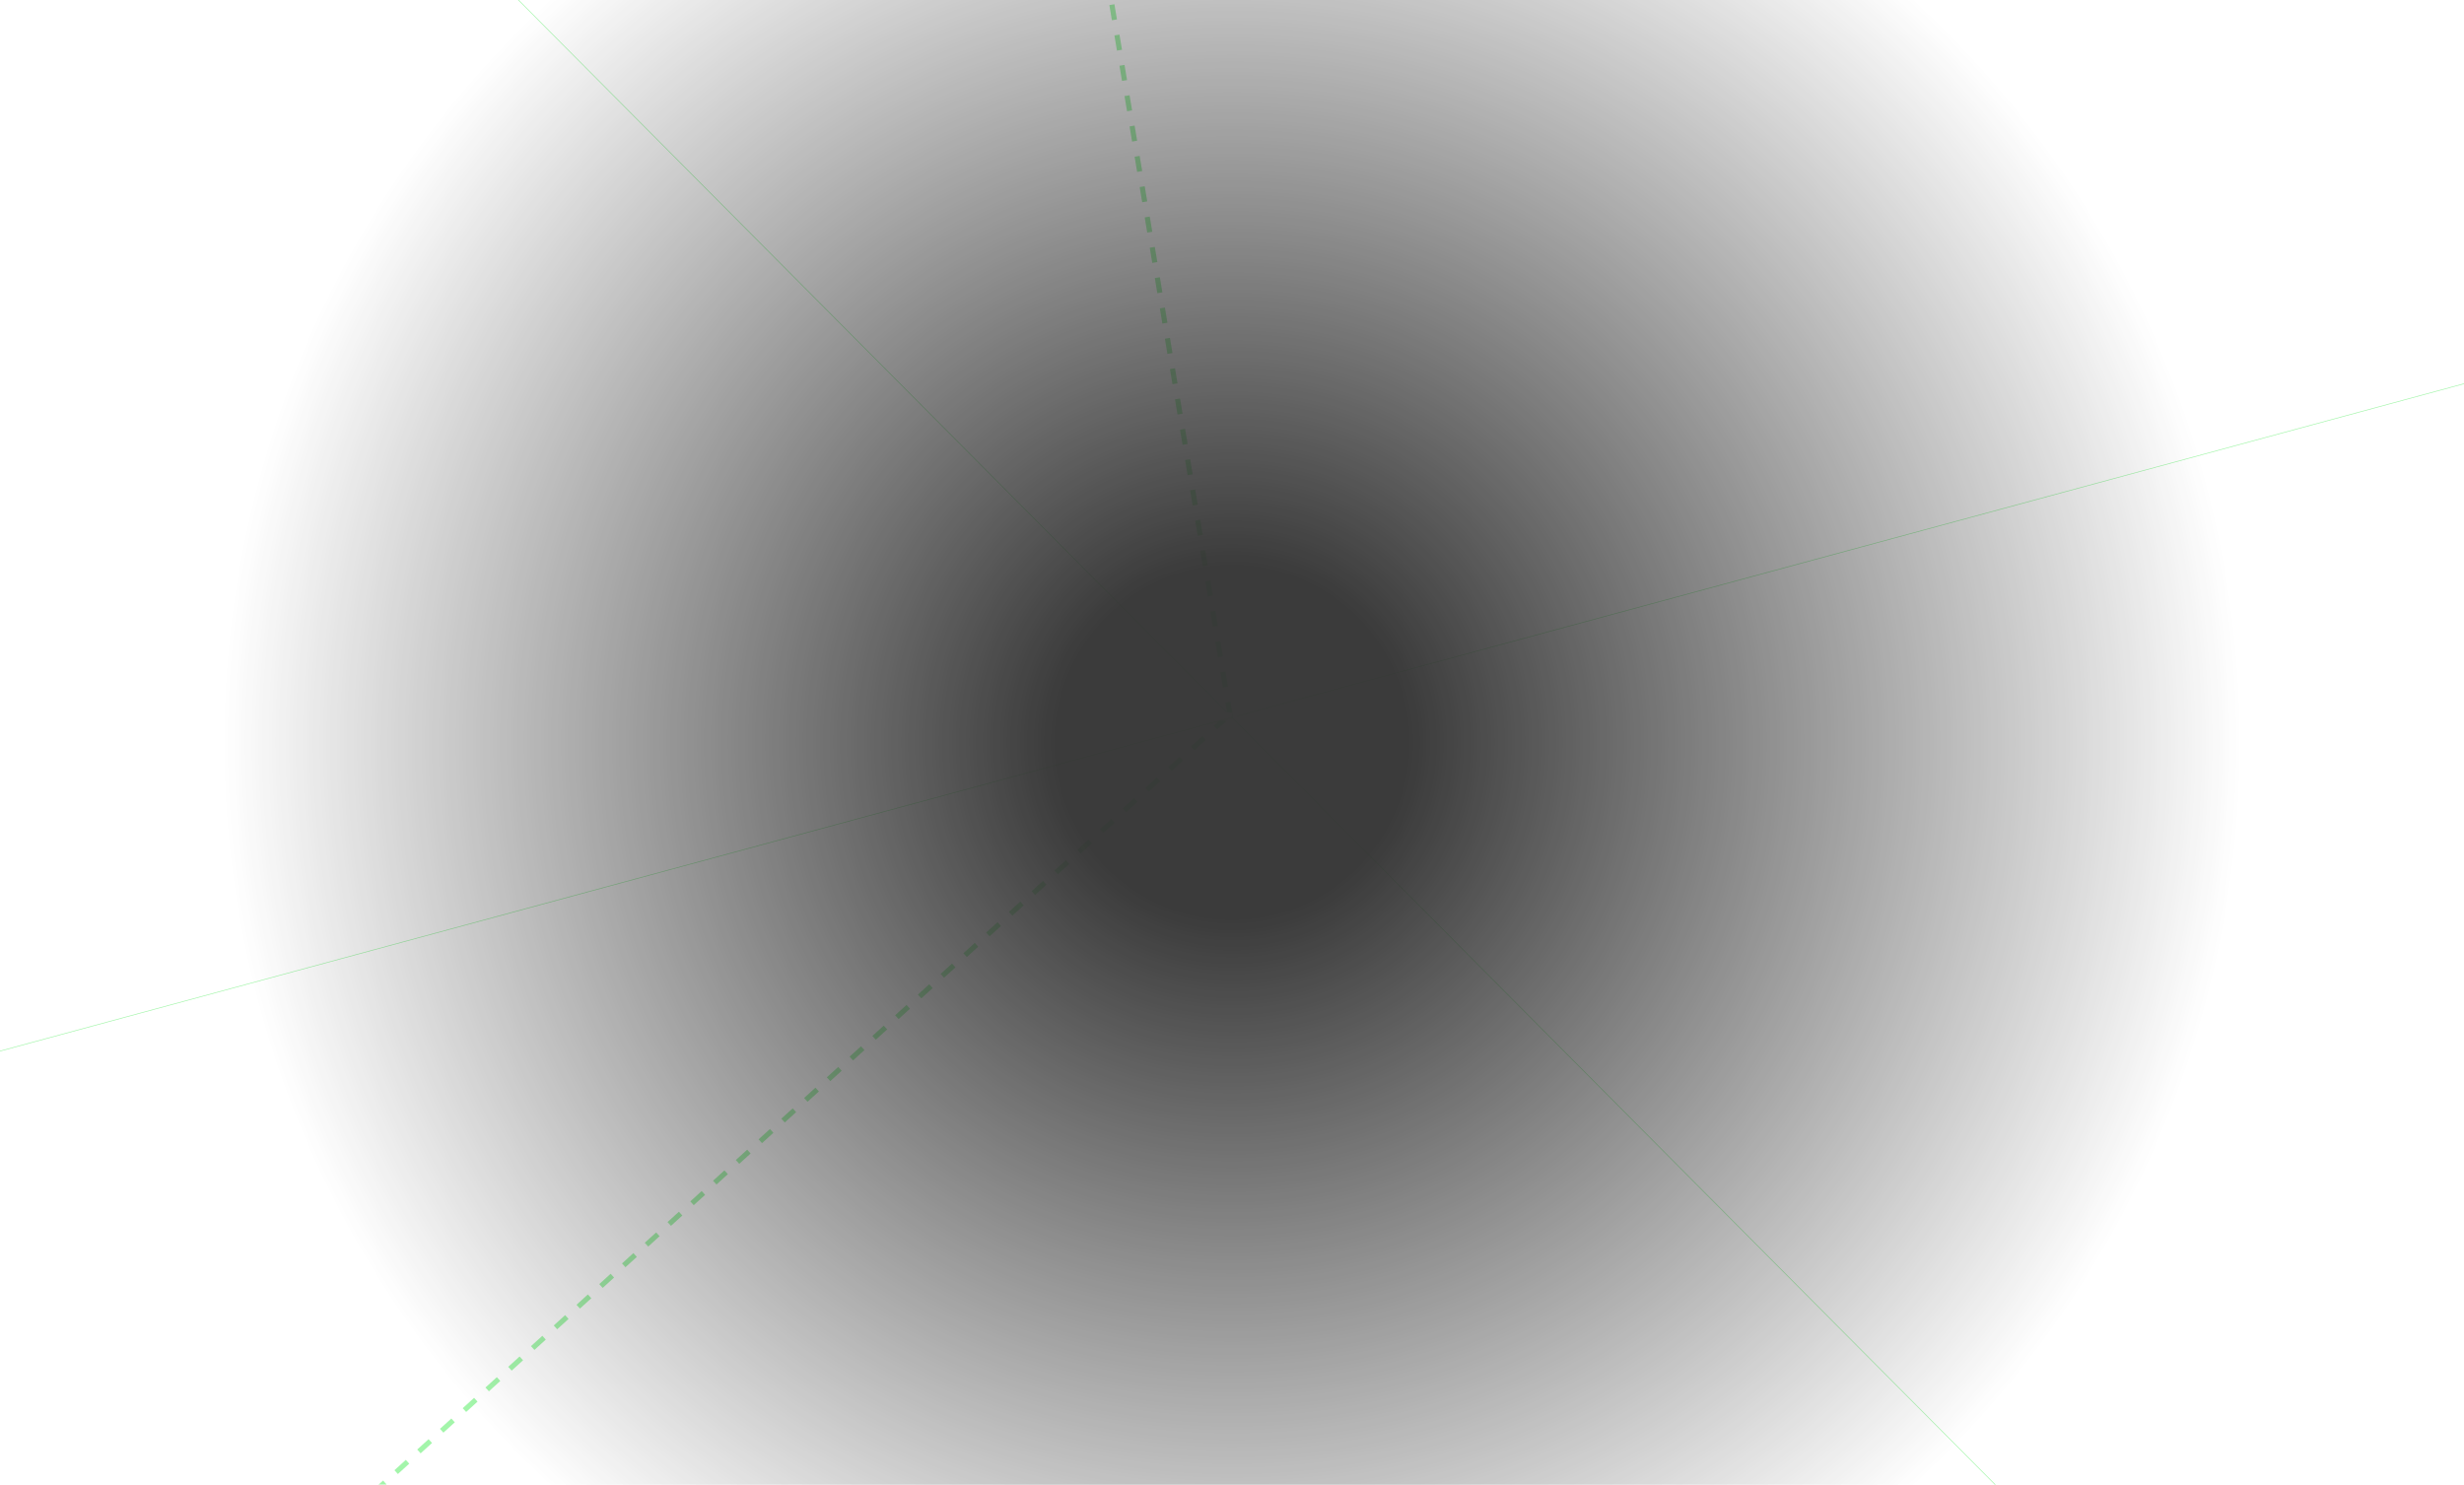 <svg width="1923" height="1159" viewBox="0 0 1923 1159" fill="none" xmlns="http://www.w3.org/2000/svg">
<path d="M2525.85 136.218L961.5 560" stroke="#A3F5AA" stroke-width="0.5"/>
<path d="M2070.28 85.39L956.384 558.922" stroke="white" stroke-opacity="0.3" stroke-width="0.5"/>
<path d="M1833.32 -279.609L961.5 559.995" stroke="white" stroke-opacity="0.5" stroke-width="0.5" stroke-dasharray="4 4"/>
<path d="M960.336 559.995L-103.084 1151.27" stroke="white" stroke-opacity="0.3" stroke-width="0.5"/>
<path d="M-181.373 -589.18L961.501 559.995" stroke="#A3F5AA" stroke-width="0.5"/>
<path d="M1971.91 944.979L960.336 558.15" stroke="white" stroke-opacity="0.05" stroke-width="3" stroke-dasharray="7 7"/>
<path d="M961.5 559.995L467.283 1523.67" stroke="white" stroke-opacity="0.05" stroke-width="3" stroke-dasharray="7 7"/>
<path d="M1073.14 -517.125L960.336 559.995" stroke="white" stroke-opacity="0.05" stroke-width="3" stroke-dasharray="7 7"/>
<g filter="url(#filter0_d_21824_2)">
<path d="M1943.65 1136.63L960.336 559.995" stroke="white" stroke-width="7" stroke-dasharray="20 20"/>
</g>
<g filter="url(#filter1_d_21824_2)">
<path d="M113.816 1326.68L957.397 560.005" stroke="#A3F5AA" stroke-width="4" stroke-dasharray="12 12"/>
</g>
<g filter="url(#filter2_d_21824_2)">
<path d="M960.336 560.005L773.253 -564.456" stroke="#A3F5AA" stroke-width="4" stroke-dasharray="12 12"/>
</g>
<g filter="url(#filter3_d_21824_2)">
<path d="M961.5 559.995L-167.154 400.143" stroke="white" stroke-width="7" stroke-dasharray="20 20"/>
</g>
<path d="M-602.847 983.782L961.501 560" stroke="#A3F5AA" stroke-width="0.5"/>
<path d="M2104.37 1709.18L961.5 560.005" stroke="#A3F5AA" stroke-width="0.5"/>
<circle cx="961.5" cy="579.5" r="792.367" fill="url(#paint0_radial_21824_2)"/>
<defs>
<filter id="filter0_d_21824_2" x="948.565" y="546.976" width="1006.85" height="602.672" filterUnits="userSpaceOnUse" color-interpolation-filters="sRGB">
<feFlood flood-opacity="0" result="BackgroundImageFix"/>
<feColorMatrix in="SourceAlpha" type="matrix" values="0 0 0 0 0 0 0 0 0 0 0 0 0 0 0 0 0 0 127 0" result="hardAlpha"/>
<feOffset/>
<feGaussianBlur stdDeviation="5"/>
<feComposite in2="hardAlpha" operator="out"/>
<feColorMatrix type="matrix" values="0 0 0 0 1 0 0 0 0 1 0 0 0 0 1 0 0 0 1 0"/>
<feBlend mode="normal" in2="BackgroundImageFix" result="effect1_dropShadow_21824_2"/>
<feBlend mode="normal" in="SourceGraphic" in2="effect1_dropShadow_21824_2" result="shape"/>
</filter>
<filter id="filter1_d_21824_2" x="102.471" y="548.525" width="866.271" height="789.631" filterUnits="userSpaceOnUse" color-interpolation-filters="sRGB">
<feFlood flood-opacity="0" result="BackgroundImageFix"/>
<feColorMatrix in="SourceAlpha" type="matrix" values="0 0 0 0 0 0 0 0 0 0 0 0 0 0 0 0 0 0 127 0" result="hardAlpha"/>
<feOffset/>
<feGaussianBlur stdDeviation="5"/>
<feComposite in2="hardAlpha" operator="out"/>
<feColorMatrix type="matrix" values="0 0 0 0 0.639 0 0 0 0 0.961 0 0 0 0 0.667 0 0 0 1 0"/>
<feBlend mode="normal" in2="BackgroundImageFix" result="effect1_dropShadow_21824_2"/>
<feBlend mode="normal" in="SourceGraphic" in2="effect1_dropShadow_21824_2" result="shape"/>
</filter>
<filter id="filter2_d_21824_2" x="761.28" y="-574.784" width="211.029" height="1145.12" filterUnits="userSpaceOnUse" color-interpolation-filters="sRGB">
<feFlood flood-opacity="0" result="BackgroundImageFix"/>
<feColorMatrix in="SourceAlpha" type="matrix" values="0 0 0 0 0 0 0 0 0 0 0 0 0 0 0 0 0 0 127 0" result="hardAlpha"/>
<feOffset/>
<feGaussianBlur stdDeviation="5"/>
<feComposite in2="hardAlpha" operator="out"/>
<feColorMatrix type="matrix" values="0 0 0 0 0.639 0 0 0 0 0.961 0 0 0 0 0.667 0 0 0 1 0"/>
<feBlend mode="normal" in2="BackgroundImageFix" result="effect1_dropShadow_21824_2"/>
<feBlend mode="normal" in="SourceGraphic" in2="effect1_dropShadow_21824_2" result="shape"/>
</filter>
<filter id="filter3_d_21824_2" x="-177.645" y="386.677" width="1149.64" height="186.783" filterUnits="userSpaceOnUse" color-interpolation-filters="sRGB">
<feFlood flood-opacity="0" result="BackgroundImageFix"/>
<feColorMatrix in="SourceAlpha" type="matrix" values="0 0 0 0 0 0 0 0 0 0 0 0 0 0 0 0 0 0 127 0" result="hardAlpha"/>
<feOffset/>
<feGaussianBlur stdDeviation="5"/>
<feComposite in2="hardAlpha" operator="out"/>
<feColorMatrix type="matrix" values="0 0 0 0 1 0 0 0 0 1 0 0 0 0 1 0 0 0 1 0"/>
<feBlend mode="normal" in2="BackgroundImageFix" result="effect1_dropShadow_21824_2"/>
<feBlend mode="normal" in="SourceGraphic" in2="effect1_dropShadow_21824_2" result="shape"/>
</filter>
<radialGradient id="paint0_radial_21824_2" cx="0" cy="0" r="1" gradientUnits="userSpaceOnUse" gradientTransform="translate(961.5 579.5) rotate(90) scale(792.367)">
<stop offset="0.175" stop-color="#333333" stop-opacity="0.96"/>
<stop offset="1" stop-color="#333333" stop-opacity="0"/>
</radialGradient>
</defs>
</svg>
